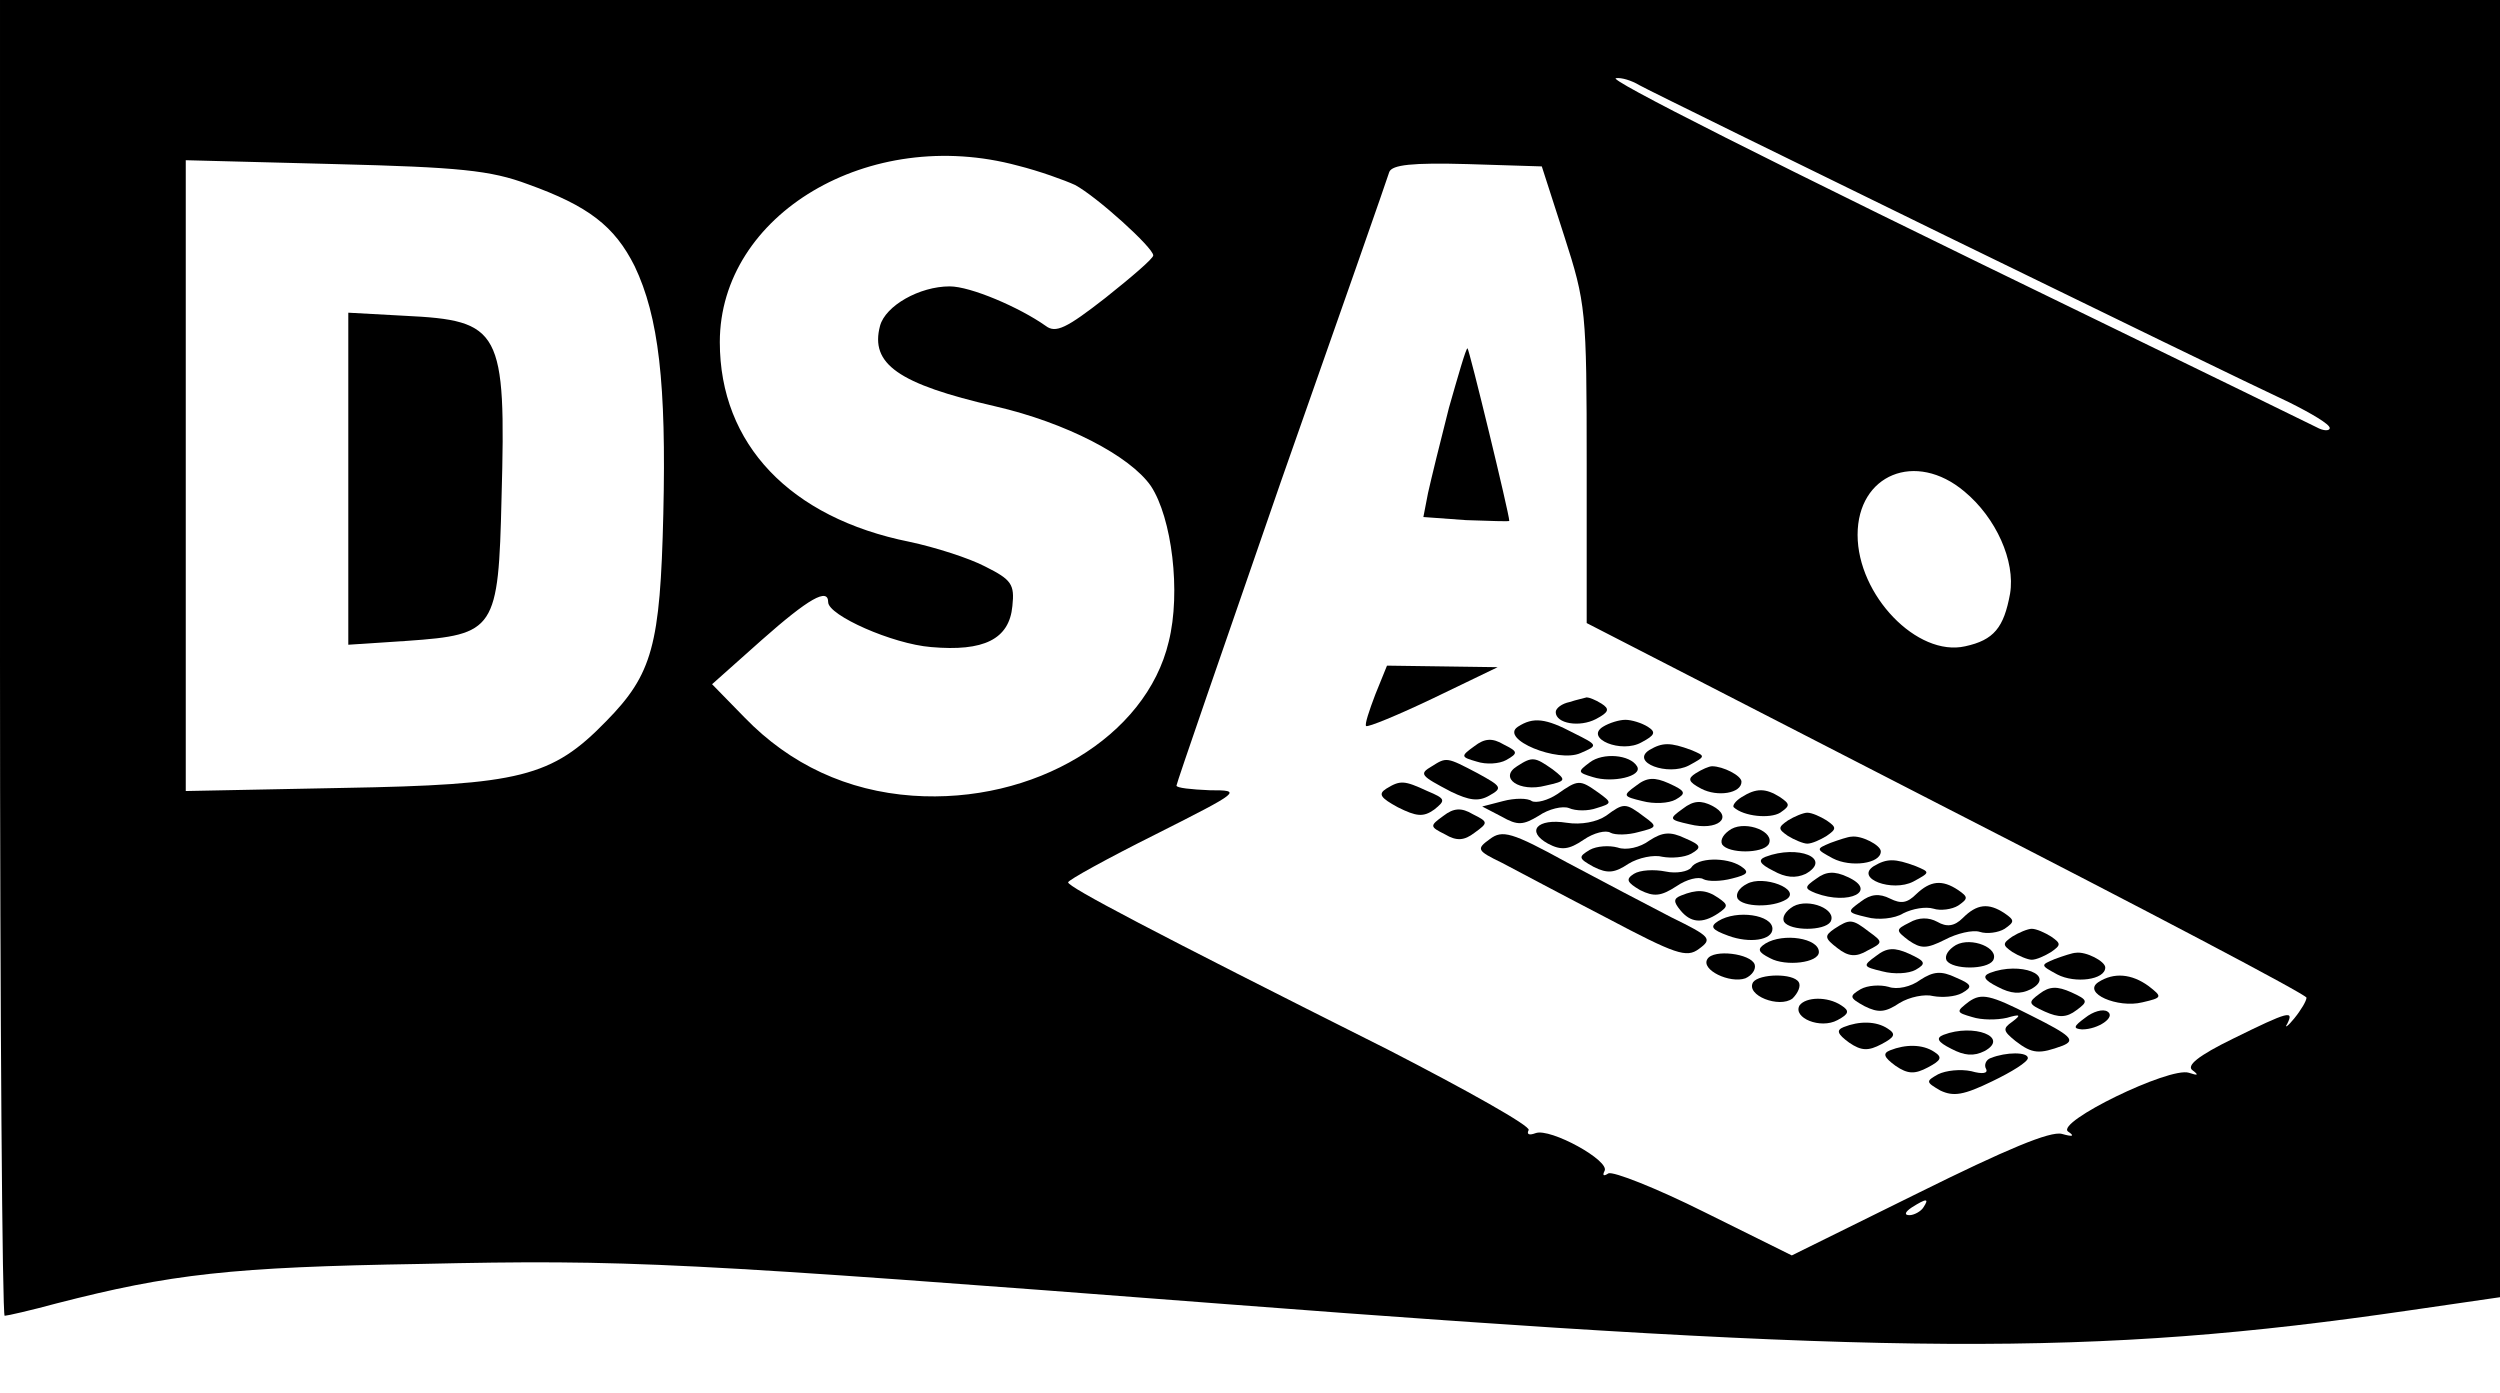 <?xml version="1.0" standalone="no"?>
<!DOCTYPE svg PUBLIC "-//W3C//DTD SVG 20010904//EN"
 "http://www.w3.org/TR/2001/REC-SVG-20010904/DTD/svg10.dtd">
<svg version="1.0" xmlns="http://www.w3.org/2000/svg"
 width="323pt" height="180pt" viewBox="0 0 323 180"
 preserveAspectRatio="xMidYMid meet">

<g transform="translate(0,180) scale(0.1,-0.1)"
fill="#000000" stroke="none">
<path d="M0 950 c0 -467 3 -850 6 -850 3 0 34 7 67 16 148 38 225 47 471 51
266 6 339 2 1041 -52 858 -66 1117 -68 1528 -8 l117 17 0 838 0 838 -1615 0
-1615 0 0 -850z m2118 740 c19 -11 756 -371 840 -410 28 -14 52 -28 52 -33 0
-4 -8 -4 -17 1 -10 5 -137 67 -283 138 -437 212 -636 313 -622 313 7 1 20 -3
30 -9z m-803 -104 c28 -7 61 -19 74 -25 28 -15 101 -81 101 -91 0 -4 -28 -28
-62 -55 -50 -39 -64 -46 -77 -36 -34 24 -97 51 -124 51 -39 0 -83 -25 -90 -51
-13 -49 23 -75 149 -104 91 -21 174 -64 201 -103 27 -41 39 -137 23 -201 -29
-123 -174 -210 -331 -199 -84 6 -158 40 -217 101 l-42 43 64 57 c61 54 86 68
86 49 0 -17 83 -54 133 -58 68 -6 101 10 105 53 3 28 -1 34 -35 51 -21 11 -65
25 -98 32 -154 31 -245 126 -245 258 0 165 193 280 385 228z m-633 -24 c78
-28 112 -54 138 -106 31 -65 41 -152 37 -320 -4 -170 -14 -207 -74 -268 -70
-72 -111 -82 -340 -86 l-203 -4 0 407 0 408 193 -5 c160 -4 201 -8 249 -26z
m1339 -67 c28 -87 29 -96 29 -295 l0 -205 465 -239 c256 -131 465 -241 465
-245 0 -4 -7 -16 -16 -27 -8 -10 -13 -13 -9 -7 9 18 3 17 -70 -19 -45 -22 -61
-35 -52 -41 8 -6 7 -7 -5 -3 -25 8 -173 -64 -156 -76 9 -6 6 -7 -8 -3 -15 4
-72 -20 -185 -76 l-164 -81 -113 56 c-62 31 -118 53 -124 50 -6 -4 -8 -3 -5 3
8 13 -70 56 -89 49 -8 -3 -12 -2 -9 4 3 5 -79 51 -182 104 -307 154 -413 210
-413 216 0 3 51 31 113 62 111 56 112 57 70 57 -24 1 -43 3 -43 6 0 3 61 179
135 393 75 213 138 393 140 400 4 9 29 12 101 10 l96 -3 29 -90z m517 -330
c41 -34 66 -90 59 -132 -8 -44 -21 -60 -58 -68 -62 -14 -139 66 -139 144 0 78
75 109 138 56z m-53 -925 c-3 -5 -12 -10 -18 -10 -7 0 -6 4 3 10 19 12 23 12
15 0z"/>
<path d="M450 1181 l0 -214 76 5 c114 8 118 14 122 185 6 217 -1 229 -125 235
l-73 4 0 -215z"/>
<path d="M1872 1273 c-11 -43 -23 -92 -27 -110 l-6 -31 55 -4 c31 -1 56 -2 56
-1 0 9 -52 223 -54 223 -2 0 -12 -35 -24 -77z"/>
<path d="M1777 903 c-8 -21 -14 -39 -12 -41 2 -2 41 14 87 36 l83 40 -71 1
-72 1 -15 -37z"/>
<path d="M2028 893 c-10 -2 -18 -8 -18 -13 0 -15 31 -20 52 -9 17 9 18 13 7
20 -8 5 -16 8 -19 8 -3 -1 -13 -3 -22 -6z"/>
<path d="M1961 861 c-24 -16 52 -47 81 -34 23 10 23 10 -9 26 -36 19 -52 21
-72 8z"/>
<path d="M2071 861 c-24 -15 24 -35 50 -20 17 9 19 13 8 20 -8 5 -21 9 -29 9
-8 0 -21 -4 -29 -9z"/>
<path d="M1905 836 c-18 -13 -18 -14 3 -20 12 -4 29 -3 38 2 16 9 15 11 -3 20
-15 9 -25 8 -38 -2z"/>
<path d="M2131 831 c-25 -16 24 -34 51 -20 22 12 22 12 3 20 -27 10 -37 10
-54 0z"/>
<path d="M2054 815 c-16 -12 -16 -13 4 -19 25 -8 65 1 57 14 -9 15 -44 18 -61
5z"/>
<path d="M1850 810 c-17 -10 -15 -12 25 -33 23 -11 35 -13 49 -5 18 10 16 12
-15 29 -40 21 -40 21 -59 9z"/>
<path d="M1960 810 c-24 -15 3 -34 37 -25 27 6 27 7 9 21 -23 16 -26 17 -46 4z"/>
<path d="M2191 801 c-11 -7 -10 -11 7 -20 21 -11 52 -6 52 9 0 8 -24 20 -38
20 -4 0 -13 -4 -21 -9z"/>
<path d="M2114 785 c-18 -13 -17 -14 8 -20 15 -4 34 -3 43 2 14 8 13 11 -9 21
-18 8 -28 8 -42 -3z"/>
<path d="M1791 781 c-11 -7 -7 -12 15 -24 24 -12 33 -13 47 -3 15 12 15 14 -9
24 -30 14 -35 14 -53 3z"/>
<path d="M2012 774 c-12 -8 -27 -12 -33 -9 -5 4 -22 4 -37 0 l-27 -7 25 -13
c21 -12 28 -11 48 1 13 9 31 13 39 10 9 -4 25 -4 36 0 20 6 20 7 2 20 -24 17
-26 17 -53 -2z"/>
<path d="M2250 770 c-8 -5 -12 -11 -10 -13 13 -12 47 -15 60 -7 13 9 13 11 0
20 -19 12 -31 12 -50 0z"/>
<path d="M2174 755 c-18 -13 -18 -14 9 -20 36 -9 58 9 29 24 -14 7 -24 7 -38
-4z"/>
<path d="M1865 746 c-18 -13 -18 -14 2 -24 15 -9 25 -8 38 2 18 13 18 14 -2
24 -15 9 -25 8 -38 -2z"/>
<path d="M2075 746 c-12 -8 -32 -12 -51 -9 -38 6 -53 -11 -24 -27 17 -9 27 -8
46 5 13 9 29 13 35 9 6 -3 22 -3 36 1 24 6 25 7 7 20 -24 18 -26 18 -49 1z"/>
<path d="M2310 740 c-13 -9 -13 -11 0 -20 8 -5 20 -10 25 -10 6 0 17 5 25 10
13 9 13 11 0 20 -8 5 -19 10 -25 10 -5 0 -17 -5 -25 -10z"/>
<path d="M2237 729 c-10 -6 -15 -14 -12 -20 8 -12 52 -12 60 0 9 16 -28 31
-48 20z"/>
<path d="M1925 716 c-18 -13 -17 -15 16 -31 19 -10 79 -42 135 -71 89 -47 103
-52 119 -40 18 13 15 16 -36 41 -29 15 -90 47 -135 71 -71 39 -83 42 -99 30z"/>
<path d="M2131 714 c-12 -9 -30 -13 -41 -9 -11 3 -27 2 -36 -3 -15 -9 -15 -11
5 -22 18 -9 27 -8 45 4 13 8 33 12 44 9 11 -2 28 -1 37 4 14 8 13 11 -8 20
-19 9 -29 8 -46 -3z"/>
<path d="M2365 711 c-19 -8 -19 -8 3 -20 23 -12 62 -7 62 9 0 8 -25 21 -38 19
-4 0 -16 -4 -27 -8z"/>
<path d="M2281 693 c-10 -4 -8 -9 10 -18 16 -9 29 -10 42 -4 35 20 -10 38 -52
22z"/>
<path d="M2185 679 c-4 -5 -19 -8 -33 -5 -15 3 -33 2 -41 -3 -11 -7 -9 -11 8
-21 18 -9 27 -8 47 5 13 9 29 13 35 9 6 -3 22 -3 37 1 20 5 23 8 11 16 -19 12
-56 11 -64 -2z"/>
<path d="M2421 681 c-25 -16 24 -34 51 -20 22 12 22 12 3 20 -27 10 -37 10
-54 0z"/>
<path d="M2347 665 c-16 -11 -16 -13 -1 -19 43 -16 81 3 41 21 -17 8 -28 7
-40 -2z"/>
<path d="M2257 658 c-10 -5 -15 -13 -12 -19 7 -11 45 -12 63 -1 20 13 -30 32
-51 20z"/>
<path d="M2476 645 c-12 -12 -20 -13 -34 -6 -14 7 -25 6 -38 -4 -18 -13 -18
-14 8 -20 14 -4 36 -2 47 5 12 6 29 9 39 6 9 -3 24 -1 32 4 13 9 13 11 0 20
-21 14 -36 12 -54 -5z"/>
<path d="M2172 643 c-10 -4 -10 -8 -1 -19 13 -16 28 -18 49 -4 13 9 13 11 0
20 -16 11 -28 11 -48 3z"/>
<path d="M2317 629 c-10 -6 -15 -14 -12 -20 8 -12 52 -12 60 0 9 16 -28 31
-48 20z"/>
<path d="M2536 614 c-11 -11 -21 -12 -33 -5 -11 6 -24 6 -36 -1 -18 -9 -18
-10 -1 -23 16 -11 23 -11 47 1 15 8 36 13 45 10 9 -3 24 -1 32 4 13 9 13 11 0
20 -21 14 -36 12 -54 -6z"/>
<path d="M2220 610 c-11 -7 -9 -11 13 -19 27 -10 57 -6 57 9 0 18 -46 25 -70
10z"/>
<path d="M2370 600 c-13 -9 -13 -12 4 -25 14 -11 24 -12 39 -3 20 10 20 11 2
24 -22 17 -25 17 -45 4z"/>
<path d="M2600 590 c-13 -9 -13 -11 0 -20 8 -5 20 -10 25 -10 6 0 17 5 25 10
13 9 13 11 0 20 -8 5 -19 10 -25 10 -5 0 -17 -5 -25 -10z"/>
<path d="M2281 581 c-11 -7 -10 -11 6 -19 20 -11 63 -6 63 8 0 18 -46 25 -69
11z"/>
<path d="M2527 579 c-10 -6 -15 -14 -12 -20 8 -12 52 -12 60 0 9 16 -28 31
-48 20z"/>
<path d="M2424 565 c-18 -13 -17 -14 8 -20 15 -4 34 -3 43 2 14 8 13 11 -9 21
-18 8 -28 8 -42 -3z"/>
<path d="M2206 561 c-9 -14 29 -32 49 -25 9 4 14 12 12 18 -5 14 -53 20 -61 7z"/>
<path d="M2655 561 c-19 -8 -19 -8 3 -20 23 -12 62 -7 62 9 0 8 -25 21 -38 19
-4 0 -16 -4 -27 -8z"/>
<path d="M2481 534 c-12 -9 -30 -13 -41 -9 -11 3 -27 2 -36 -3 -15 -9 -15 -11
5 -22 18 -9 27 -8 45 4 13 8 33 12 44 9 11 -2 28 -1 37 4 14 8 13 11 -8 20
-19 9 -29 8 -46 -3z"/>
<path d="M2571 543 c-10 -4 -8 -9 10 -18 17 -9 29 -10 43 -3 33 18 -14 36 -53
21z"/>
<path d="M2265 531 c-10 -17 34 -34 51 -21 7 7 11 16 8 21 -7 12 -51 11 -59 0z"/>
<path d="M2711 531 c-21 -14 25 -34 57 -26 26 6 26 7 8 21 -22 16 -45 18 -65
5z"/>
<path d="M2635 516 c-15 -11 -15 -13 7 -23 18 -8 28 -8 41 2 15 11 15 13 -7
23 -18 8 -28 8 -41 -2z"/>
<path d="M2544 506 c-17 -13 -17 -14 4 -20 12 -4 32 -4 45 -1 17 5 19 4 7 -5
-13 -9 -12 -12 4 -25 22 -17 31 -17 61 -6 17 7 11 13 -41 39 -53 27 -64 29
-80 18z"/>
<path d="M2325 501 c-9 -16 27 -31 49 -19 15 8 16 12 5 19 -18 12 -46 11 -54
0z"/>
<path d="M2694 485 c-15 -11 -16 -14 -4 -15 21 0 44 16 33 23 -6 4 -19 0 -29
-8z"/>
<path d="M2382 473 c-10 -4 -8 -9 7 -20 16 -11 25 -11 42 -2 17 9 19 13 8 20
-15 10 -37 10 -57 2z"/>
<path d="M2511 463 c-10 -4 -8 -9 10 -18 17 -9 29 -10 43 -3 33 18 -14 36 -53
21z"/>
<path d="M2442 443 c-10 -4 -8 -9 7 -20 16 -11 25 -11 42 -2 17 9 19 13 8 20
-15 10 -37 10 -57 2z"/>
<path d="M2572 433 c-6 -2 -9 -9 -6 -14 3 -6 -5 -7 -19 -3 -14 3 -33 1 -43 -4
-16 -9 -16 -10 3 -21 17 -8 30 -6 67 12 25 12 46 25 46 30 0 8 -28 8 -48 0z"/>
</g>
</svg>
